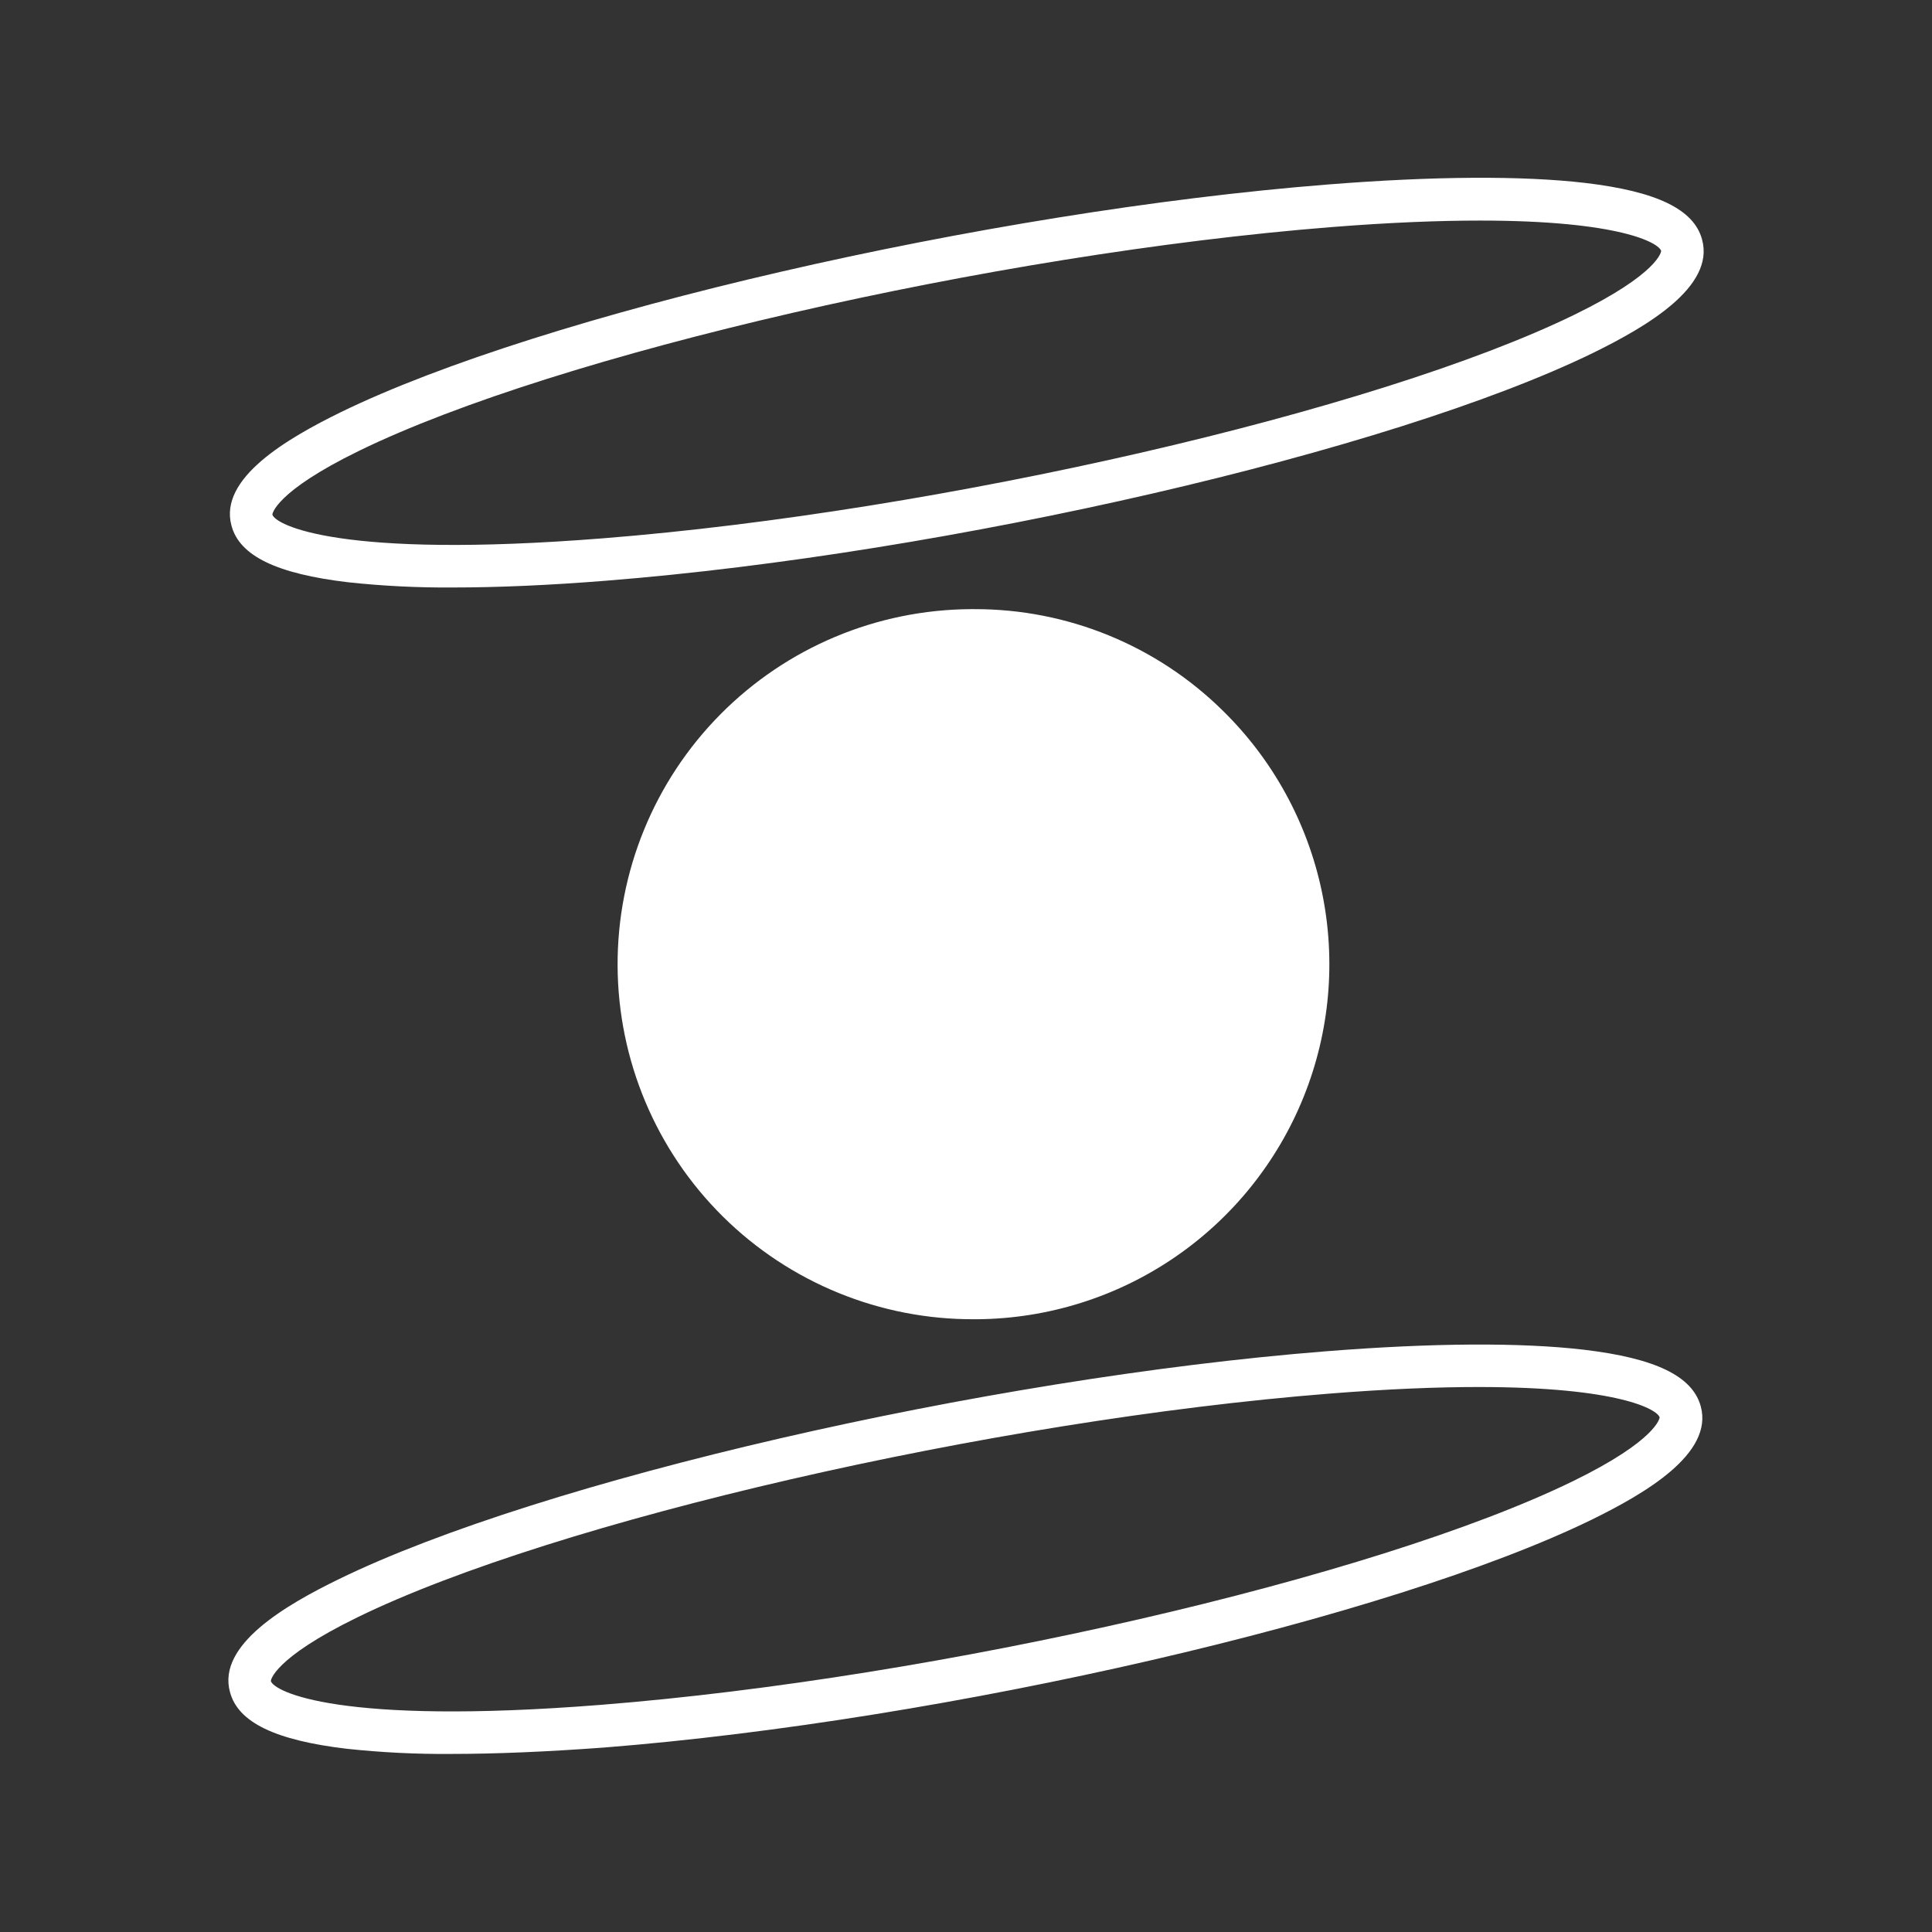 <svg width="48" height="48" viewBox="0 0 48 48" fill="none" xmlns="http://www.w3.org/2000/svg">
<rect x="0" y="0" width="48" height="48" fill="#333333" stroke="none"/>
<path fill-rule="evenodd" clip-rule="evenodd" d="M11.24 14.596C10.377 14.602 9.513 14.559 8.655 14.467C6.874 14.257 5.95 13.811 5.751 13.059C5.429 11.881 7.144 10.89 8.462 10.243C13.478 7.797 24.478 5.258 32.985 4.584C35.615 4.375 37.825 4.362 39.384 4.545C41.164 4.755 42.088 5.202 42.288 5.953C42.609 7.131 40.895 8.122 39.577 8.769C34.561 11.216 23.561 13.754 15.054 14.428C13.654 14.54 12.371 14.596 11.24 14.596ZM36.773 5.48C35.762 5.48 34.54 5.526 33.066 5.643C24.669 6.312 13.838 8.802 8.922 11.2C6.81 12.23 6.765 12.784 6.767 12.784C6.837 13.041 8.439 13.893 14.972 13.375C23.369 12.71 34.2 10.217 39.116 7.819C41.228 6.788 41.273 6.239 41.271 6.235C41.216 6.036 40.246 5.48 36.773 5.48ZM30.38 17.656C28.736 16.035 26.518 15.129 24.209 15.134H24.122C21.782 15.146 19.543 16.086 17.897 17.749C16.251 19.411 15.333 21.66 15.344 23.999C15.356 26.339 16.297 28.578 17.959 30.224C19.622 31.87 21.87 32.788 24.209 32.776H24.297C26.042 32.758 27.742 32.224 29.182 31.24C30.623 30.256 31.739 28.867 32.39 27.248C33.041 25.63 33.198 23.855 32.84 22.147C32.482 20.44 31.626 18.877 30.38 17.656ZM8.618 43.448C9.477 43.54 10.34 43.583 11.204 43.576C12.333 43.576 13.616 43.52 15.021 43.416C23.527 42.742 34.527 40.203 39.543 37.757C40.862 37.11 42.576 36.119 42.255 34.941C42.051 34.189 41.127 33.743 39.346 33.533C37.787 33.35 35.577 33.363 32.947 33.572C24.44 34.246 13.44 36.785 8.424 39.231C7.104 39.874 5.389 40.865 5.714 42.04C5.914 42.791 6.838 43.238 8.618 43.448ZM33.028 34.624C34.502 34.507 35.724 34.46 36.735 34.46C40.208 34.46 41.178 35.017 41.233 35.215C41.235 35.215 41.19 35.769 39.078 36.8C34.162 39.197 23.331 41.69 14.934 42.356C8.397 42.874 6.8 42.021 6.729 41.764C6.727 41.76 6.772 41.211 8.884 40.18C13.8 37.782 24.631 35.289 33.028 34.624Z" fill="white"/>
</svg>
